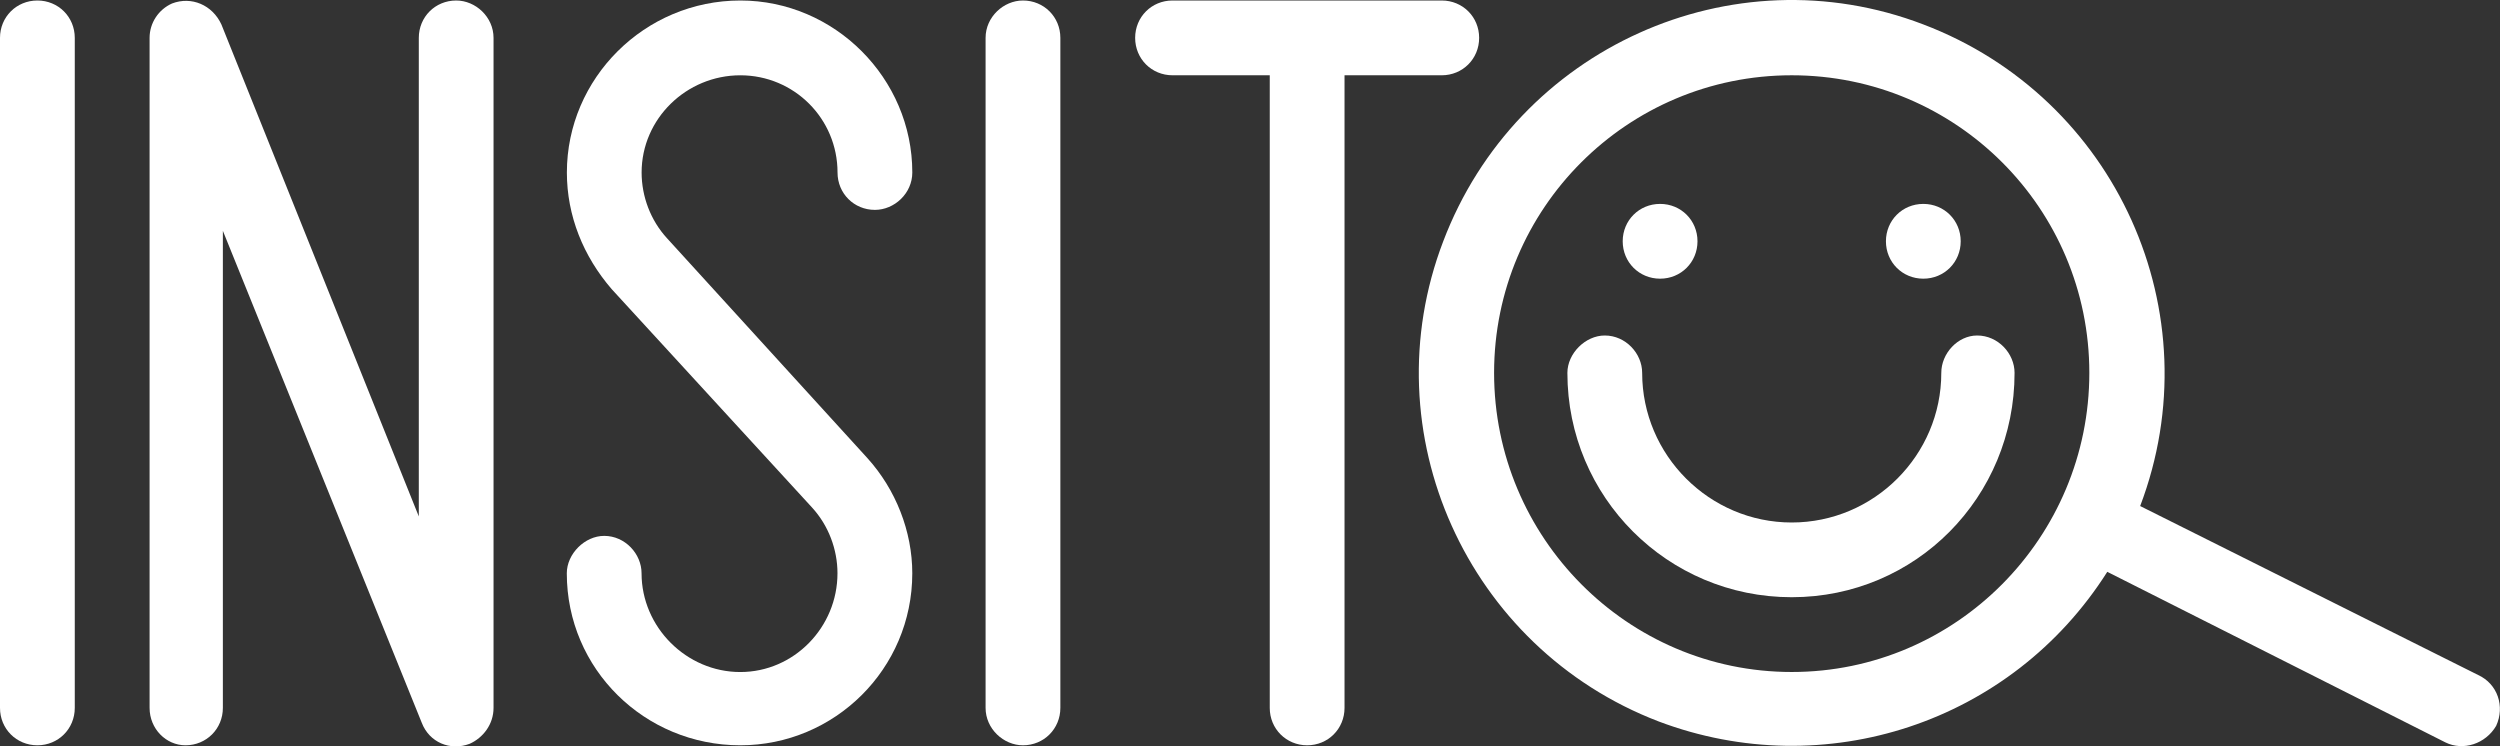 <?xml version="1.0" encoding="utf-8"?>
<!-- Generator: Adobe Illustrator 16.0.0, SVG Export Plug-In . SVG Version: 6.00 Build 0)  -->
<!DOCTYPE svg PUBLIC "-//W3C//DTD SVG 1.1//EN" "http://www.w3.org/Graphics/SVG/1.1/DTD/svg11.dtd">
<svg version="1.1" id="Calque_1" xmlns="http://www.w3.org/2000/svg" xmlns:xlink="http://www.w3.org/1999/xlink" x="0px" y="0px"
	 width="133.971px" height="40px" viewBox="0 0 133.971 40" enable-background="new 0 0 133.971 40" xml:space="preserve">
<rect x="0" y="0" width="133.971" height="40" fill="#333333" stroke="none"/>
<g id="LWPOLYLINE_2_">
	<g id="XMLID_4_">
		<g>
			<path fill="#FFFFFF" d="M132.802,36.173c1.042,0.479,1.442,1.683,0.962,2.726c-0.562,0.961-1.764,1.361-2.725,0.881
				l-18.113-9.137c-5.13,8.096-15.147,11.381-24.044,8.017C78.623,34.729,73.414,23.188,77.341,12.93
				C81.268,2.591,92.809-2.618,103.067,1.309c10.339,3.928,15.551,15.469,11.621,25.809L132.802,36.173z M111.964,19.982
				c0-8.815-7.133-15.948-15.949-15.948c-8.813,0-15.949,7.133-15.949,15.948c0,8.814,7.135,16.029,15.949,16.029
				C104.831,36.014,111.964,28.799,111.964,19.982z"/>
			<path fill="#FFFFFF" d="M105.953,17.979c1.122,0,2.004,0.963,2.004,2.004c0,6.651-5.29,12.021-11.942,12.021
				s-12.021-5.37-12.021-12.021c0-1.041,0.962-2.004,2.003-2.004c1.122,0,2.004,0.963,2.004,2.004c0,4.408,3.604,8.017,8.015,8.017
				s8.015-3.604,8.015-8.017C104.029,18.941,104.911,17.979,105.953,17.979z"/>
			<path fill="#FFFFFF" d="M103.067,10.927c1.122,0,2.004,0.882,2.004,2.003c0,1.122-0.882,2.004-2.004,2.004
				s-2.003-0.882-2.003-2.004C101.064,11.809,101.945,10.927,103.067,10.927z"/>
			<path fill="#FFFFFF" d="M88.962,10.927c1.122,0,2.004,0.882,2.004,2.003c0,1.122-0.882,2.004-2.004,2.004
				s-2.004-0.882-2.004-2.004C86.958,11.809,87.84,10.927,88.962,10.927z"/>
			<path fill="#FFFFFF" d="M77.261,0.027c1.122,0,2.004,0.881,2.004,2.002c0,1.123-0.882,2.005-2.004,2.005h-5.21v33.901
				c0,1.121-0.881,2.004-2.003,2.004s-2.004-0.883-2.004-2.004V4.034h-5.21c-1.122,0-2.003-0.882-2.003-2.005
				c0-1.121,0.881-2.002,2.003-2.002H77.261z"/>
			<path fill="#FFFFFF" d="M56.823,2.029v35.906c0,1.121-0.882,2.004-2.003,2.004c-1.042,0-2.004-0.883-2.004-2.004V2.029
				c0-1.121,0.962-2.002,2.004-2.002C55.941,0.027,56.823,0.908,56.823,2.029z"/>
			<path fill="#FFFFFF" d="M48.889,9.244c0,1.122-0.962,2.003-2.004,2.003c-1.122,0-2.003-0.881-2.003-2.003
				c0-2.885-2.324-5.209-5.209-5.209s-5.29,2.324-5.29,5.209c0,1.281,0.479,2.564,1.363,3.525l10.737,11.781
				c1.523,1.684,2.405,3.928,2.405,6.172c0,5.129-4.168,9.217-9.217,9.217c-5.129,0-9.297-4.088-9.297-9.217
				c0-1.041,0.961-2.005,2.003-2.005c1.122,0,2.003,0.964,2.003,2.005c0,2.885,2.405,5.291,5.29,5.291s5.209-2.406,5.209-5.291
				c0-1.281-0.481-2.563-1.363-3.525L32.78,15.495c-1.521-1.763-2.402-3.927-2.402-6.251c0-5.049,4.167-9.217,9.297-9.217
				C44.721,0.027,48.889,4.193,48.889,9.244z"/>
			<path fill="#FFFFFF" d="M26.448,2.029v35.906c0,0.881-0.561,1.604-1.28,1.924c-1.042,0.398-2.164-0.08-2.565-1.123l-10.66-26.367
				v25.566c0,1.121-0.882,2.004-2.004,2.004c-1.042,0-1.923-0.883-1.923-2.004V2.029c0-0.801,0.481-1.521,1.202-1.842
				c1.042-0.401,2.164,0.08,2.645,1.121l10.58,26.367V2.029c0-1.121,0.881-2.002,2.003-2.002
				C25.486,0.027,26.448,0.908,26.448,2.029z"/>
			<path fill="#FFFFFF" d="M4.007,2.029v35.906c0,1.121-0.882,2.004-2.004,2.004S0,39.059,0,37.936V2.029
				c0-1.121,0.881-2.002,2.003-2.002S4.007,0.908,4.007,2.029z"/>
		</g>
	</g>
</g>
</svg>
